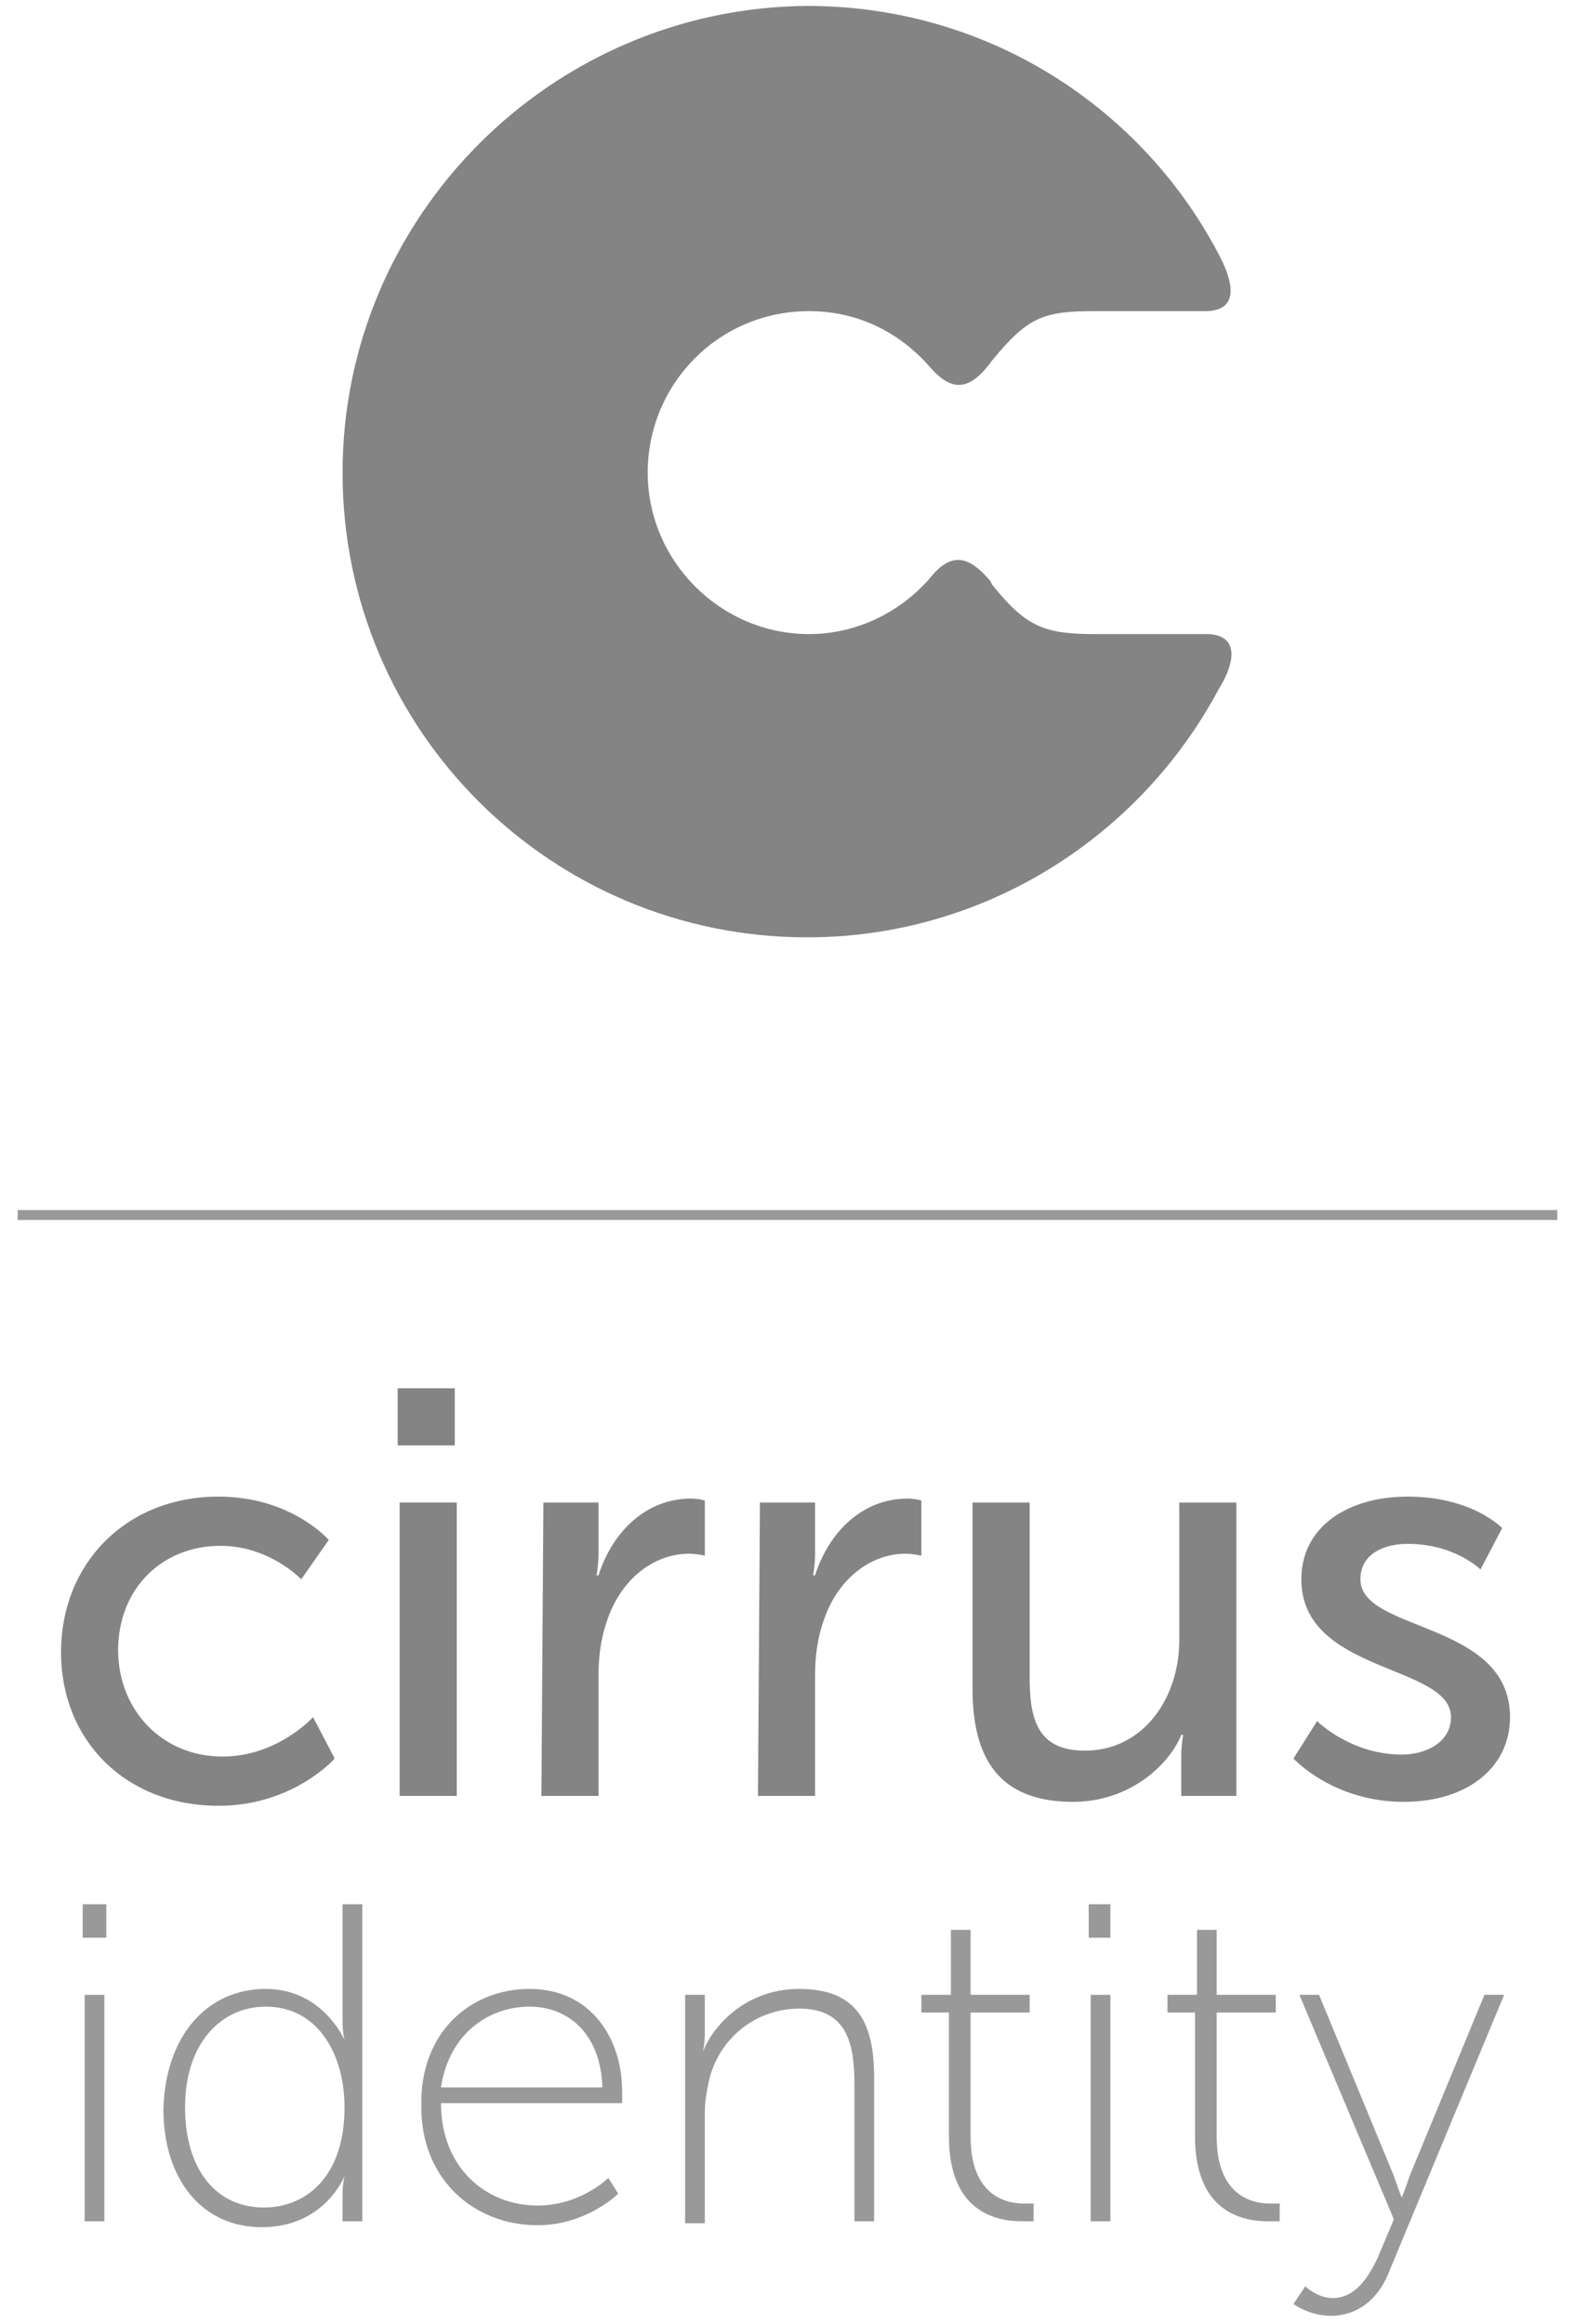 <?xml version="1.0" encoding="utf-8"?>
<!-- Generator: Adobe Illustrator 22.0.1, SVG Export Plug-In . SVG Version: 6.00 Build 0)  -->
<svg version="1.2" baseProfile="tiny" id="Logo" xmlns="http://www.w3.org/2000/svg" xmlns:xlink="http://www.w3.org/1999/xlink"
	 x="0px" y="0px" viewBox="0 0 80 118" xml:space="preserve">
<g>
	<line fill="none" stroke="#999999" stroke-width="0.5" stroke-miterlimit="10" x1="79.1" y1="61.7" x2="0.9" y2="61.7"/>
	<g>
		<g>
			<path fill="#848484" d="M11.1,76c3.7,0,5.6,2.2,5.6,2.2l-1.4,2c0,0-1.6-1.7-4.1-1.7c-3,0-5.2,2.2-5.2,5.3c0,3,2.2,5.4,5.3,5.4
				c2.8,0,4.6-2,4.6-2l1.1,2.1c0,0-2.1,2.4-5.9,2.4c-4.7,0-8-3.3-8-7.8C3.1,79.4,6.4,76,11.1,76z"/>
			<path fill="#848484" d="M20.2,70.5h2.9v2.9h-2.9V70.5z M20.3,76.3h2.9v14.9h-2.9V76.3z"/>
			<path fill="#848484" d="M27.6,76.3h2.8v2.6c0,0.6-0.1,1.1-0.1,1.1h0.1c0.7-2.2,2.4-3.9,4.7-3.9c0.4,0,0.7,0.1,0.7,0.1V79
				c0,0-0.4-0.1-0.8-0.1c-1.8,0-3.5,1.3-4.2,3.5c-0.3,0.9-0.4,1.8-0.4,2.7v6.1h-2.9L27.6,76.3L27.6,76.3z"/>
			<path fill="#848484" d="M38.6,76.3h2.8v2.6c0,0.6-0.1,1.1-0.1,1.1h0.1c0.7-2.2,2.4-3.9,4.7-3.9c0.4,0,0.7,0.1,0.7,0.1V79
				c0,0-0.4-0.1-0.8-0.1c-1.8,0-3.5,1.3-4.2,3.5c-0.3,0.9-0.4,1.8-0.4,2.7v6.1h-2.9L38.6,76.3L38.6,76.3z"/>
			<path fill="#848484" d="M49.4,76.3h2.9v8.9c0,2.1,0.4,3.7,2.8,3.7c3,0,4.8-2.7,4.8-5.6v-7h2.9v14.9H60v-2c0-0.6,0.1-1.1,0.1-1.1
				H60c-0.6,1.5-2.6,3.4-5.5,3.4c-3.4,0-5.1-1.8-5.1-5.7L49.4,76.3L49.4,76.3z"/>
			<path fill="#848484" d="M66.9,87.4c0,0,1.7,1.7,4.3,1.7c1.2,0,2.5-0.6,2.5-1.9c0-2.7-7.6-2.2-7.6-7c0-2.7,2.4-4.2,5.4-4.2
				c3.3,0,4.8,1.6,4.8,1.6l-1.1,2.1c0,0-1.3-1.3-3.7-1.3c-1.2,0-2.4,0.5-2.4,1.8c0,2.7,7.6,2.1,7.6,7c0,2.5-2.1,4.3-5.4,4.3
				c-3.6,0-5.6-2.2-5.6-2.2L66.9,87.4z"/>
		</g>
		<g>
			<path fill="#999999" d="M4.2,96.7h1.2v1.7H4.2V96.7z M4.3,101.3h1v11.5h-1V101.3z"/>
			<path fill="#999999" d="M13.5,101c2.9,0,4,2.6,4,2.6h0c0,0-0.1-0.4-0.1-0.9v-6h1v16.1h-1v-1.4c0-0.5,0.1-0.9,0.1-0.9h0
				c0,0-1,2.6-4.2,2.6c-3.1,0-5-2.5-5-6C8.4,103.4,10.5,101,13.5,101z M13.4,112.1c2.1,0,4.1-1.5,4.1-5.1c0-2.6-1.3-5.1-4-5.1
				c-2.3,0-4.1,1.9-4.1,5.1C9.4,110.2,11,112.1,13.4,112.1z"/>
			<path fill="#999999" d="M26.9,101c3.1,0,4.7,2.5,4.7,5.2c0,0.3,0,0.6,0,0.6h-9.2c0,3.3,2.3,5.2,4.9,5.2c2.2,0,3.6-1.4,3.6-1.4
				l0.5,0.8c0,0-1.6,1.6-4.1,1.6c-3.2,0-5.9-2.3-5.9-6C21.3,103.2,23.9,101,26.9,101z M30.6,106c-0.1-2.8-1.8-4.1-3.7-4.1
				c-2.1,0-4.1,1.4-4.5,4.1H30.6z"/>
			<path fill="#999999" d="M34.8,101.3h1v2c0,0.5-0.1,0.9-0.1,0.9h0c0.4-1.1,2-3.2,4.9-3.2c3,0,3.8,1.8,3.8,4.5v7.3h-1v-6.9
				c0-2-0.3-3.9-2.8-3.9c-2.2,0-4.1,1.5-4.6,3.7c-0.1,0.5-0.2,1-0.2,1.6v5.6h-1L34.8,101.3L34.8,101.3z"/>
			<path fill="#999999" d="M48.3,102.2h-1.5v-0.9h1.5v-3.3h1v3.3h3v0.9h-3v6.3c0,3,1.8,3.4,2.7,3.4c0.3,0,0.5,0,0.5,0v0.9
				c0,0-0.2,0-0.6,0c-1.2,0-3.7-0.4-3.7-4.3V102.2z"/>
			<path fill="#999999" d="M55.3,96.7h1.1v1.7h-1.1V96.7z M55.4,101.3h1v11.5h-1V101.3z"/>
			<path fill="#999999" d="M60.8,102.2h-1.5v-0.9h1.5v-3.3h1v3.3h3v0.9h-3v6.3c0,3,1.8,3.4,2.7,3.4c0.3,0,0.5,0,0.5,0v0.9
				c0,0-0.2,0-0.6,0c-1.2,0-3.7-0.4-3.7-4.3V102.2z"/>
			<path fill="#999999" d="M66.3,116.1c0,0,0.6,0.6,1.4,0.6c1.1,0,1.8-1,2.3-2.1l0.8-1.9l-4.8-11.4h1l3.8,9.2
				c0.2,0.6,0.4,1.1,0.4,1.1h0c0,0,0.2-0.5,0.4-1.1l3.8-9.2h1l-5.9,14.2c-0.5,1.2-1.5,2.1-2.9,2.1c-1.1,0-1.9-0.6-1.9-0.6
				L66.3,116.1z"/>
		</g>
	</g>
	<path fill="#848484" d="M61.4,32.2c-2,0-4.1,0-5.8,0l0,0c-2.6,0-3.5-0.4-5.2-2.5l0,0l-0.1-0.2c-1.1-1.3-2-1.5-3.1-0.1
		c-1.5,1.7-3.7,2.8-6.1,2.8c-4.5,0-8.2-3.7-8.2-8.2c0-4.5,3.6-8.2,8.2-8.2c2.5,0,4.6,1.1,6.1,2.8l0,0c1.2,1.4,2.1,1.2,3.2-0.3l0,0
		c1.8-2.2,2.6-2.5,5.2-2.5h5.6c1.8,0,1.4-1.5,0.8-2.7c-3.9-7.6-11.8-12.8-21-12.8C28,0.4,17.4,11,17.4,24
		c0,13.1,10.6,23.6,23.6,23.6c9,0,16.9-5.1,20.9-12.6C62.6,33.9,63.1,32.3,61.4,32.2z"/>
</g>
</svg>
